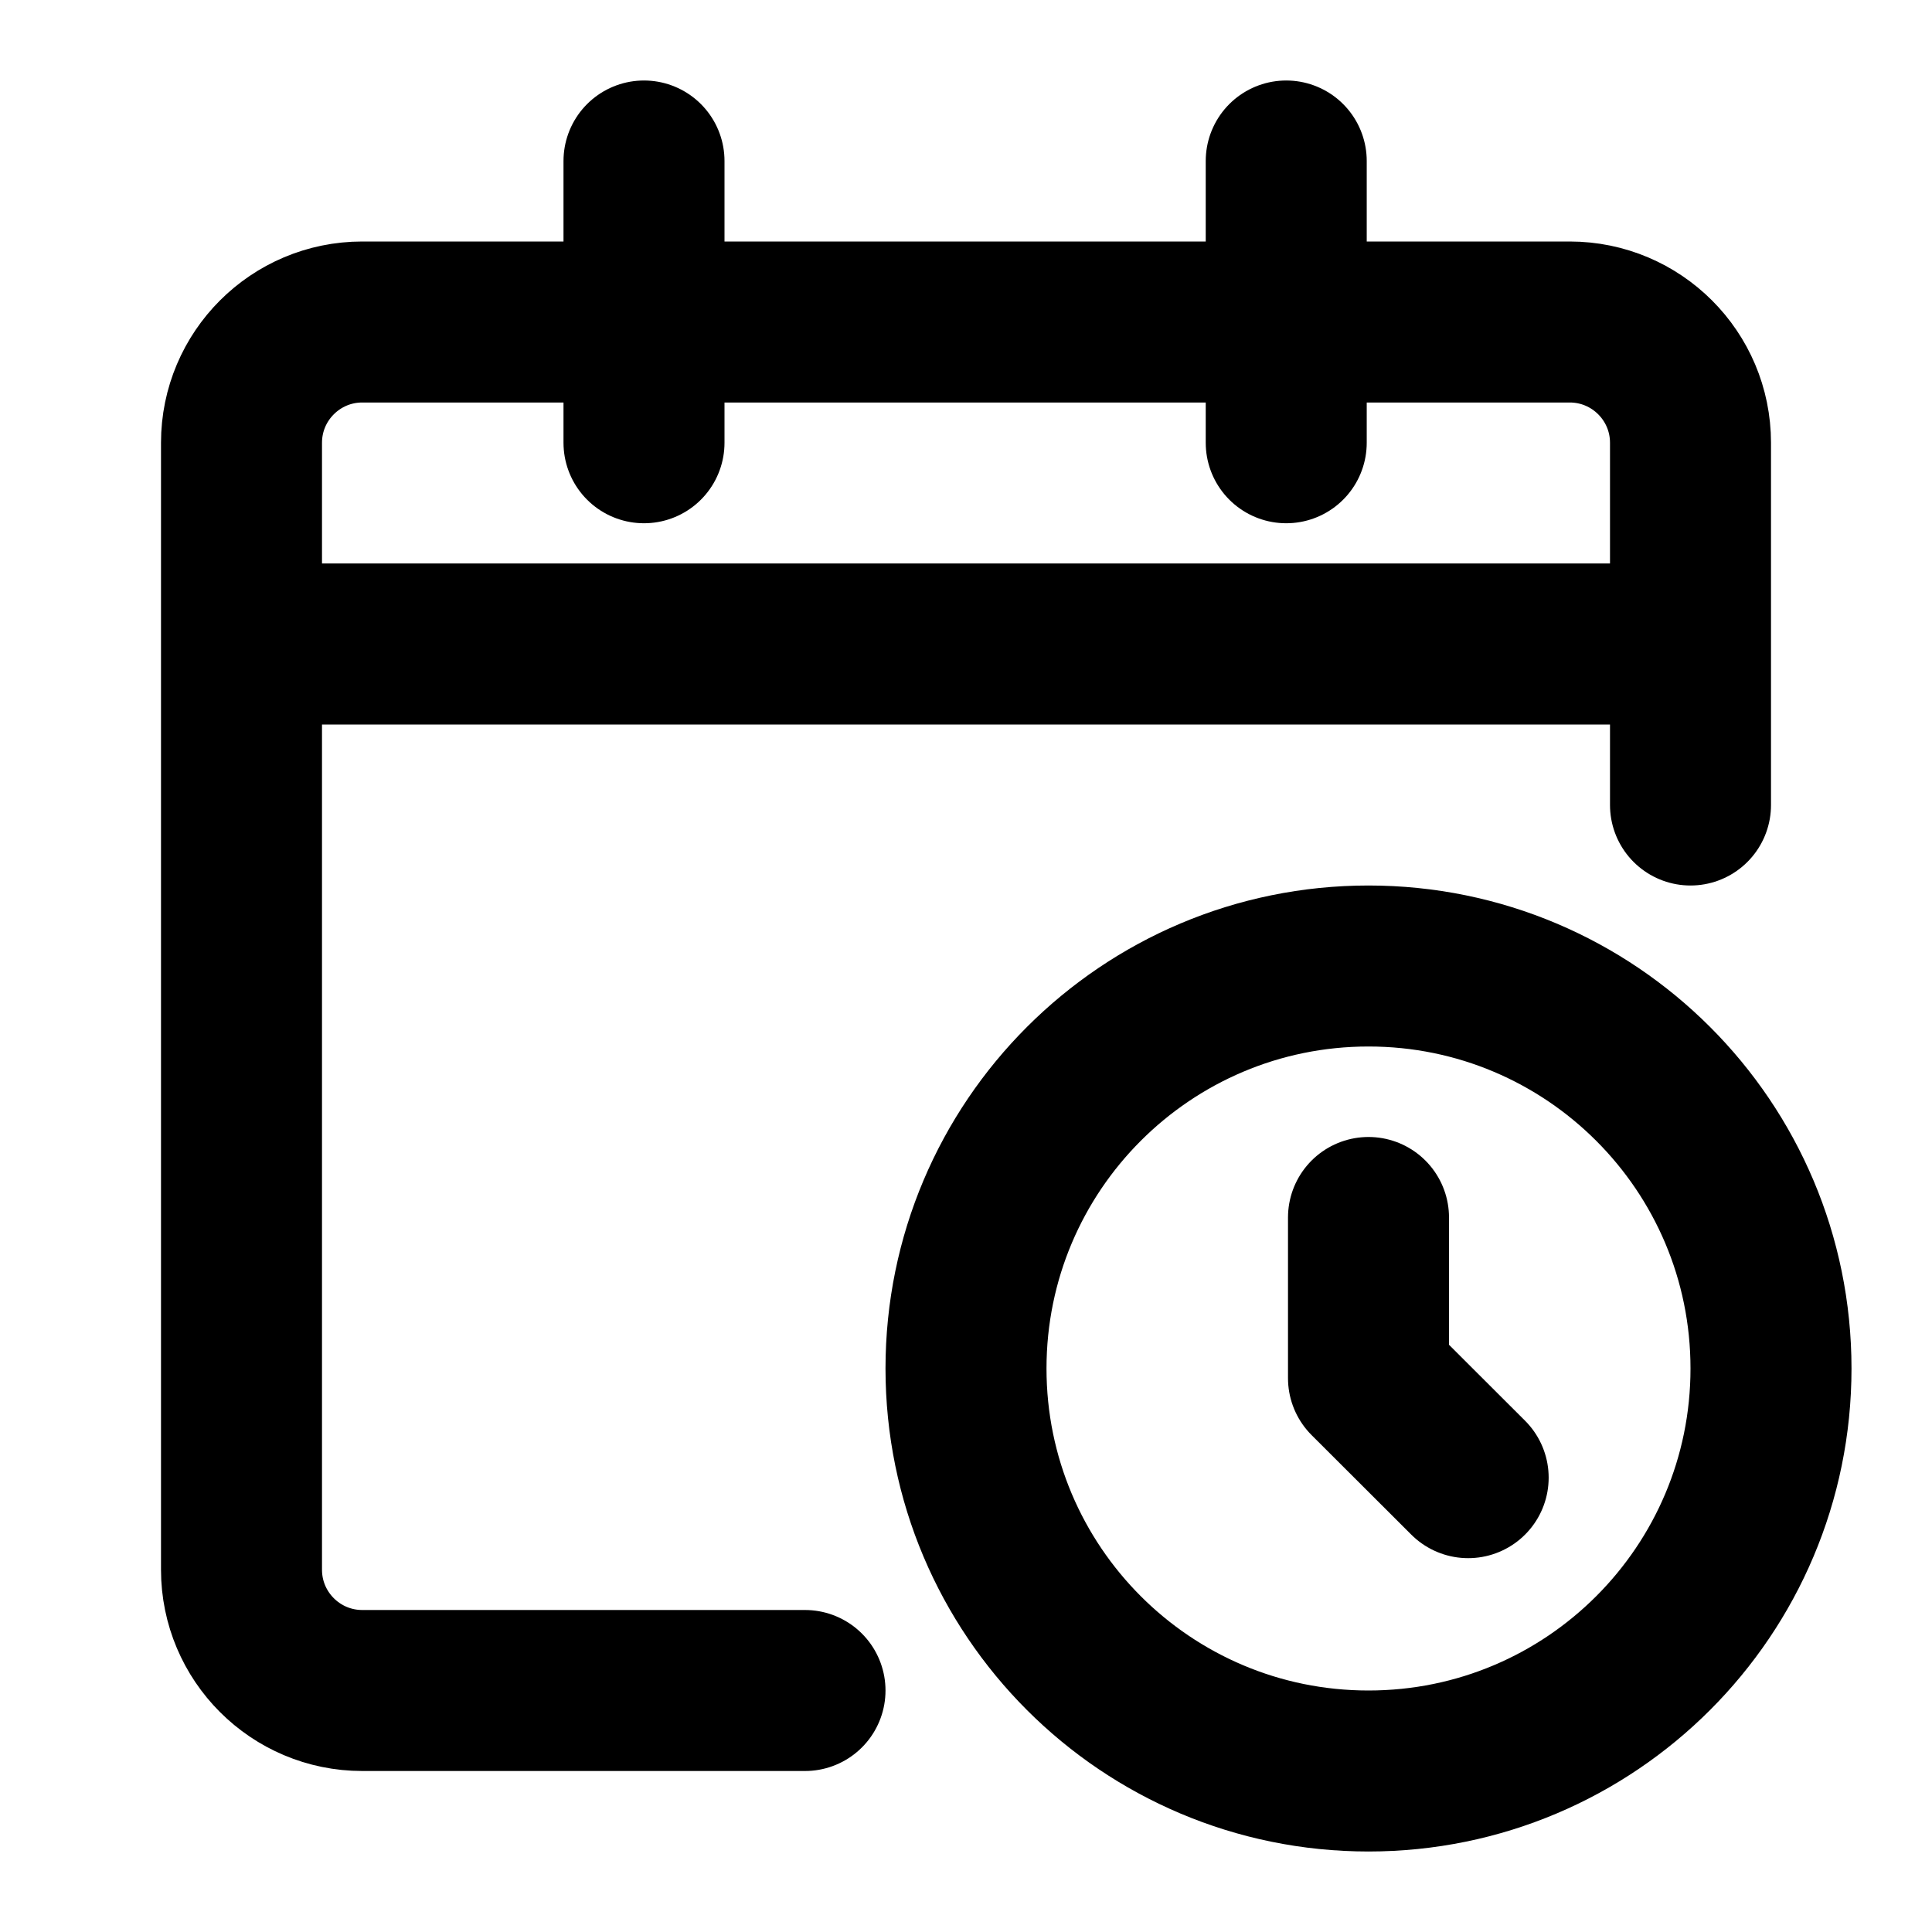 <svg width="12" height="12" viewBox="0 0 12 12" fill="none" xmlns="http://www.w3.org/2000/svg">
<path d="M9.119 9.178L8.5 8.56V7.562M1.5 4V9.75C1.5 10.164 1.836 10.5 2.25 10.5H5M1.5 4V2.75C1.5 2.336 1.836 2 2.25 2H4M1.5 4H10.5M10.5 4V2.75C10.5 2.336 10.164 2 9.75 2H7.989M10.5 4V5M4 2V1M4 2V2.75M4 2H7.989M7.989 2V2.75M7.989 2V1M11 8.5C11 9.881 9.881 11 8.5 11C7.119 11 6 9.881 6 8.5C6 7.119 7.119 6 8.5 6C9.881 6 11 7.119 11 8.5Z" stroke="black" stroke-linecap="round" stroke-linejoin="round"/>
</svg>
